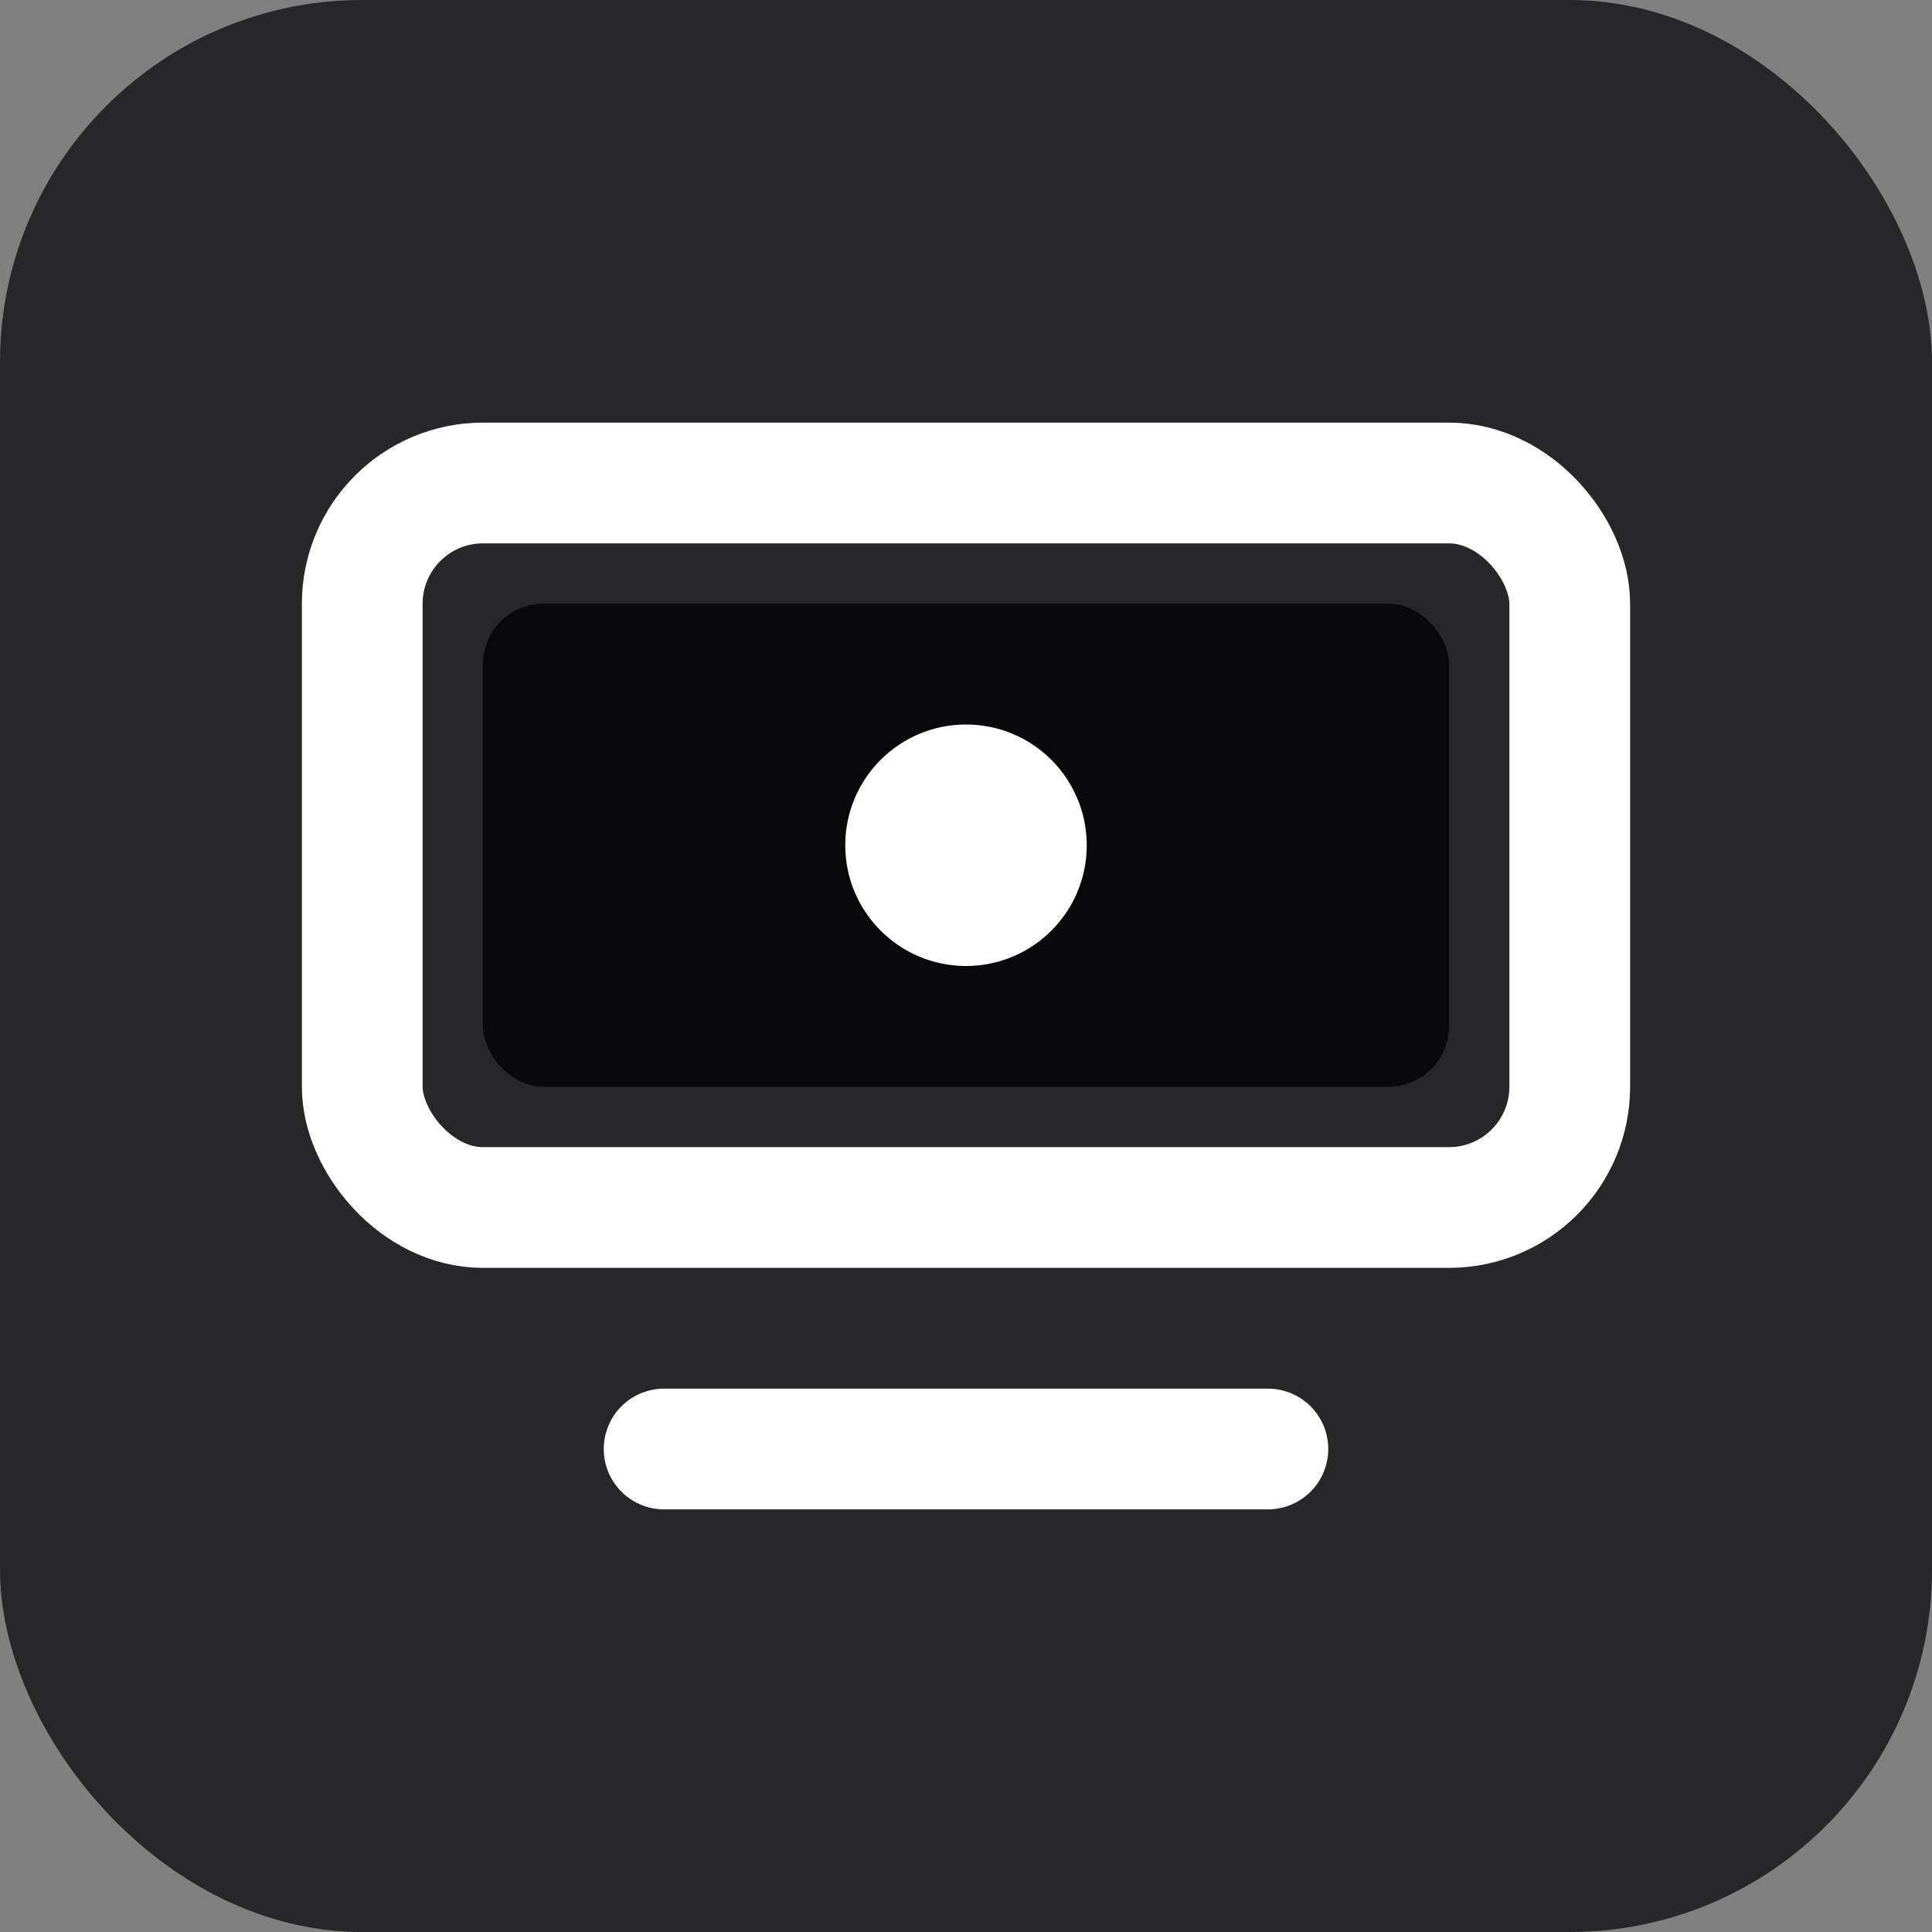 <svg width="64" height="64" viewBox="0 0 64 64" fill="none" xmlns="http://www.w3.org/2000/svg">
  <rect x="0" y="0" width="64" height="64" fill="#808080" stroke="none"/>
  <rect width="64" height="64" rx="12" fill="#27272A"/>
  <rect x="12" y="16" width="40" height="24" rx="4" stroke="#FFFFFF" stroke-width="4"/>
  <path d="M22 48H42" stroke="#FFFFFF" stroke-width="4" stroke-linecap="round"/>
  <rect x="16" y="20" width="32" height="16" rx="2" fill="#09090B"/>
  <circle cx="32" cy="28" r="4" fill="#FFFFFF"/>
</svg>
